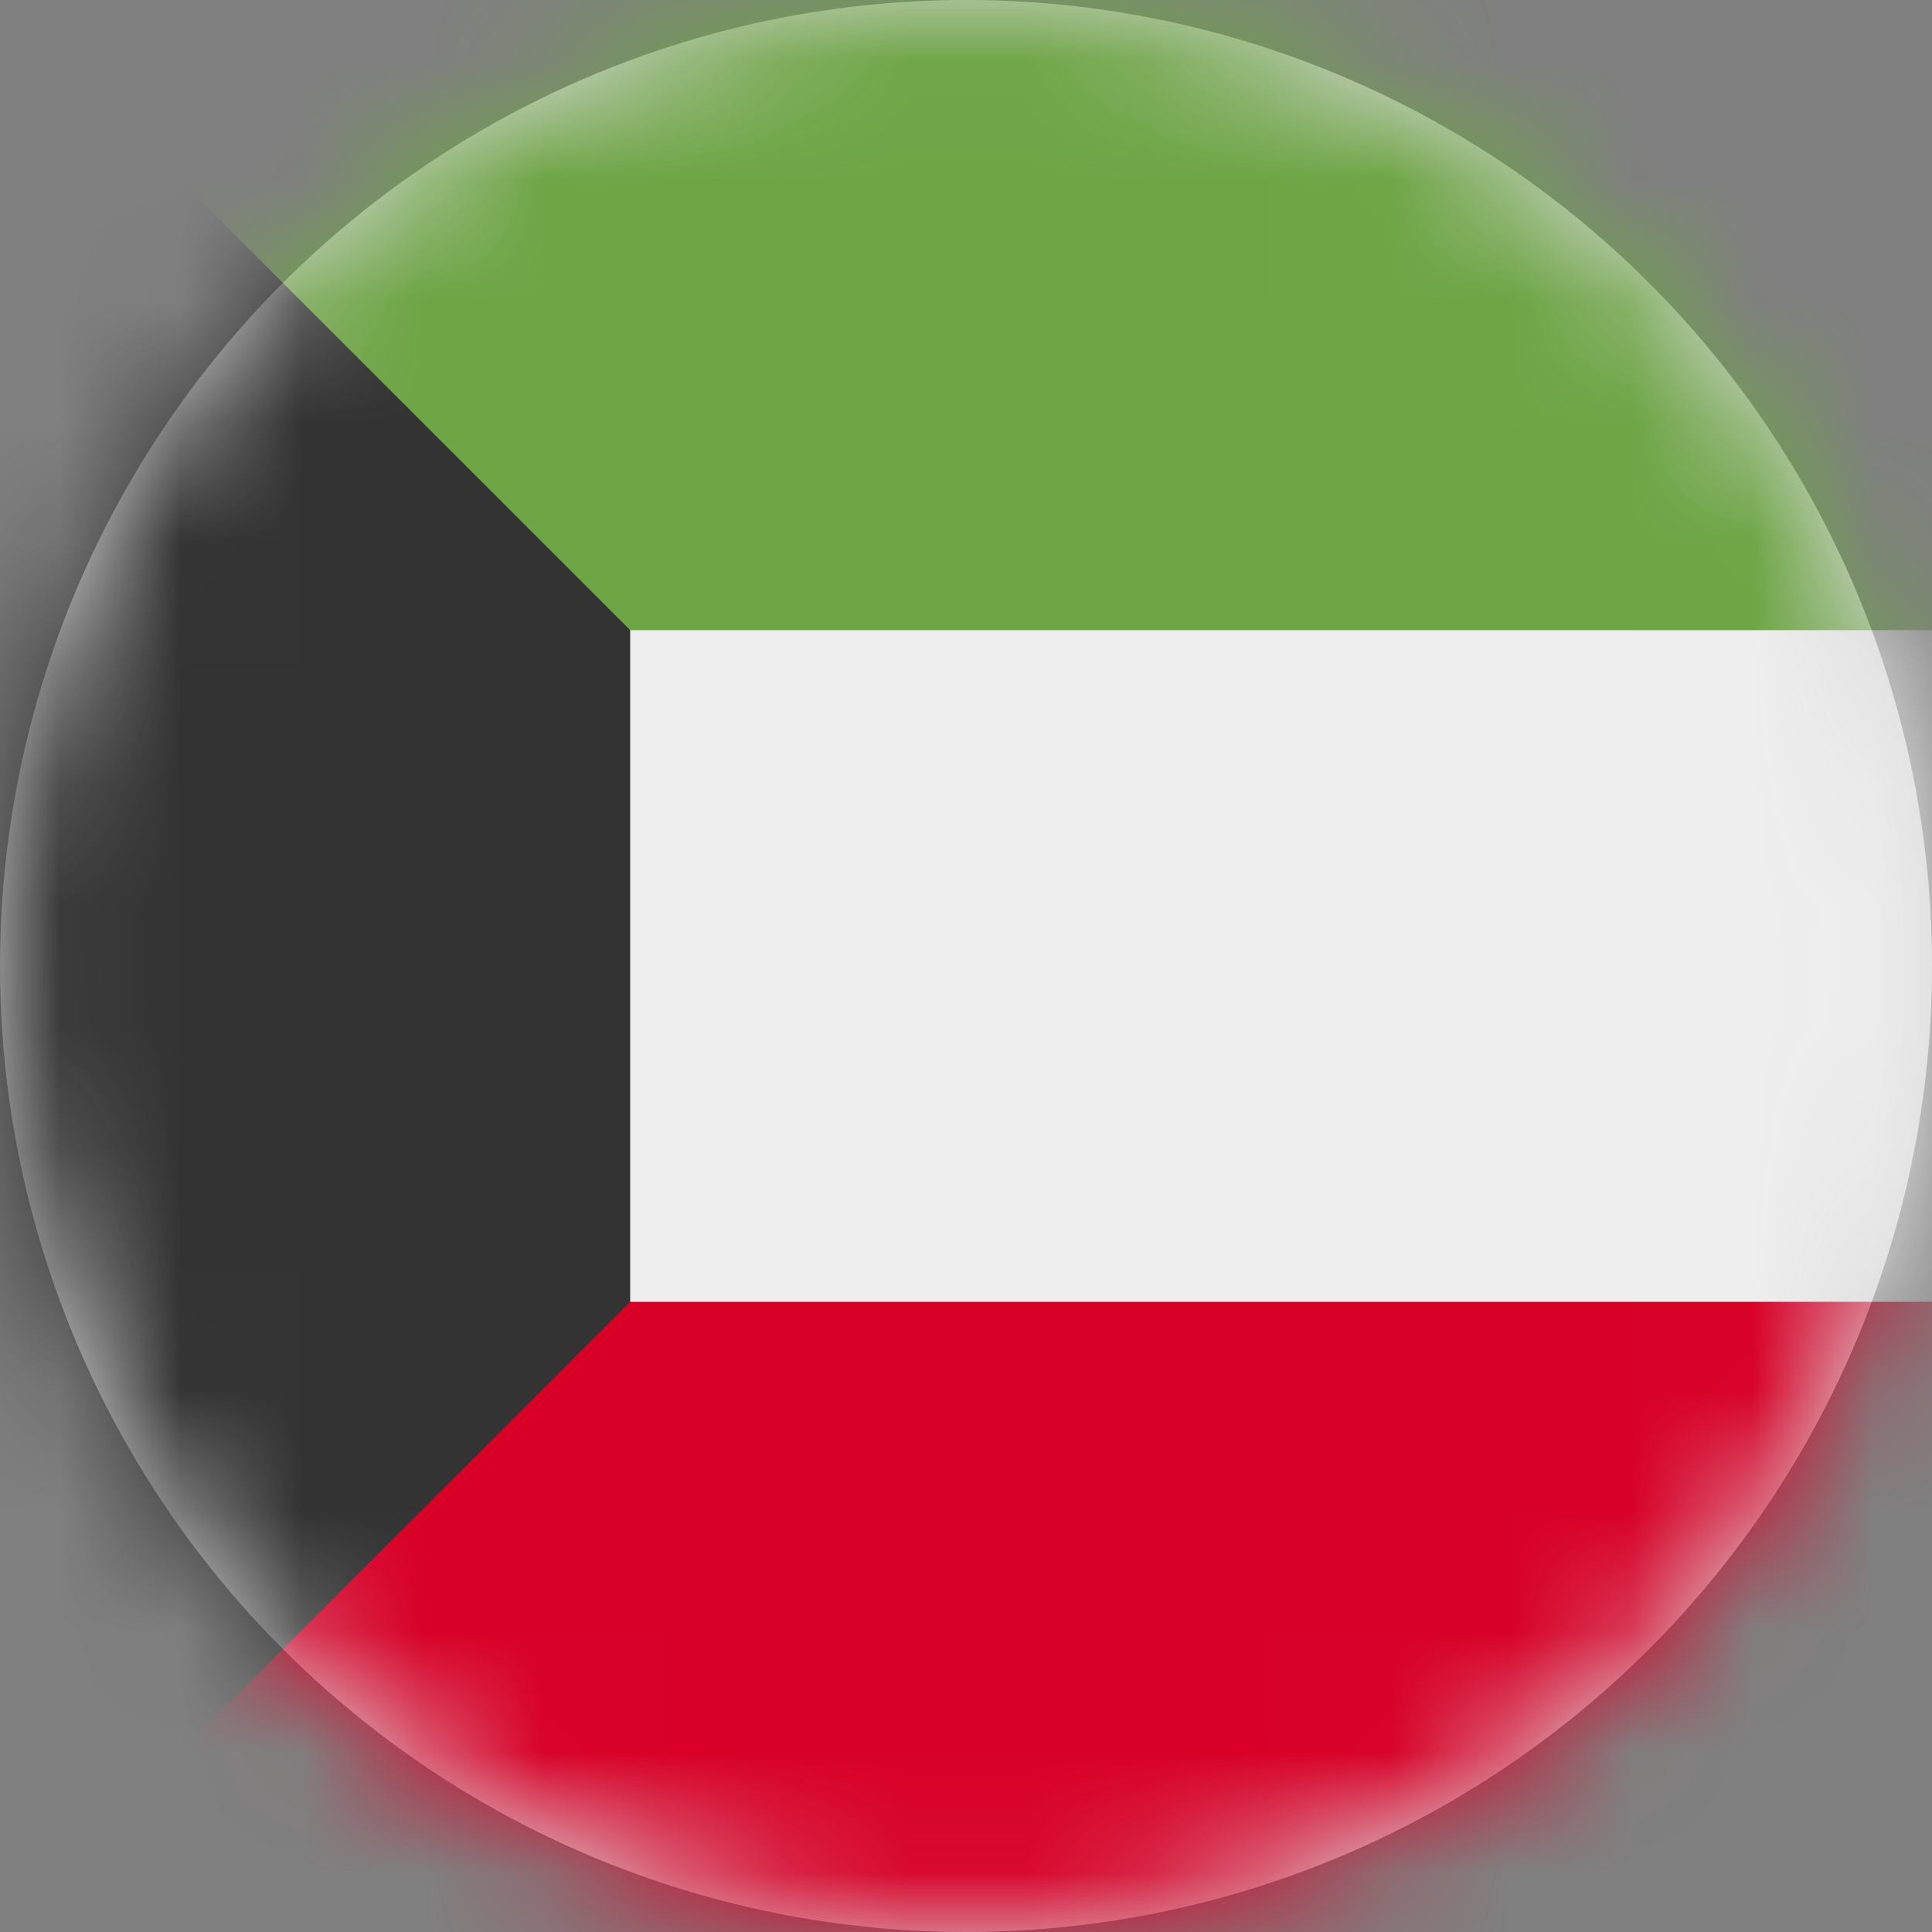 <?xml version="1.0" encoding="UTF-8"?>
<svg width="16px" height="16px" viewBox="0 0 16 16" version="1.1" xmlns="http://www.w3.org/2000/svg" xmlns:xlink="http://www.w3.org/1999/xlink">
    <rect x="0" y="0" width="16" height="16" fill="#808080" stroke="none"/>
    <title>kw_flag_16px</title>
    <defs>
        <circle id="path-1" cx="8" cy="8" r="8"></circle>
    </defs>
    <g id="Design-System" stroke="none" stroke-width="1" fill="none" fill-rule="evenodd">
        <g id="Flags-16x16" transform="translate(-151, -955)">
            <g id="flag" transform="translate(151, 955)">
                <mask id="mask-2" fill="white">
                    <use xlink:href="#path-1"></use>
                </mask>
                <use id="Mask" fill="#D8D8D8" xlink:href="#path-1"></use>
                <g id="kw" mask="url(#mask-2)" fill-rule="nonzero">
                    <polygon id="Path" fill="#EEEEEE" points="4.325 4.594 16 5.219 16 10.781 4.325 11.406"></polygon>
                    <polygon id="Path" fill="#6DA544" points="0 0 4.325 5.219 16 5.219 16 0"></polygon>
                    <polygon id="Path" fill="#D80027" points="0 16 4.325 10.781 16 10.781 16 16"></polygon>
                    <polygon id="Path" fill="#333333" points="5.219 5.219 0 0 0 16 5.219 10.781"></polygon>
                </g>
            </g>
        </g>
    </g>
</svg>